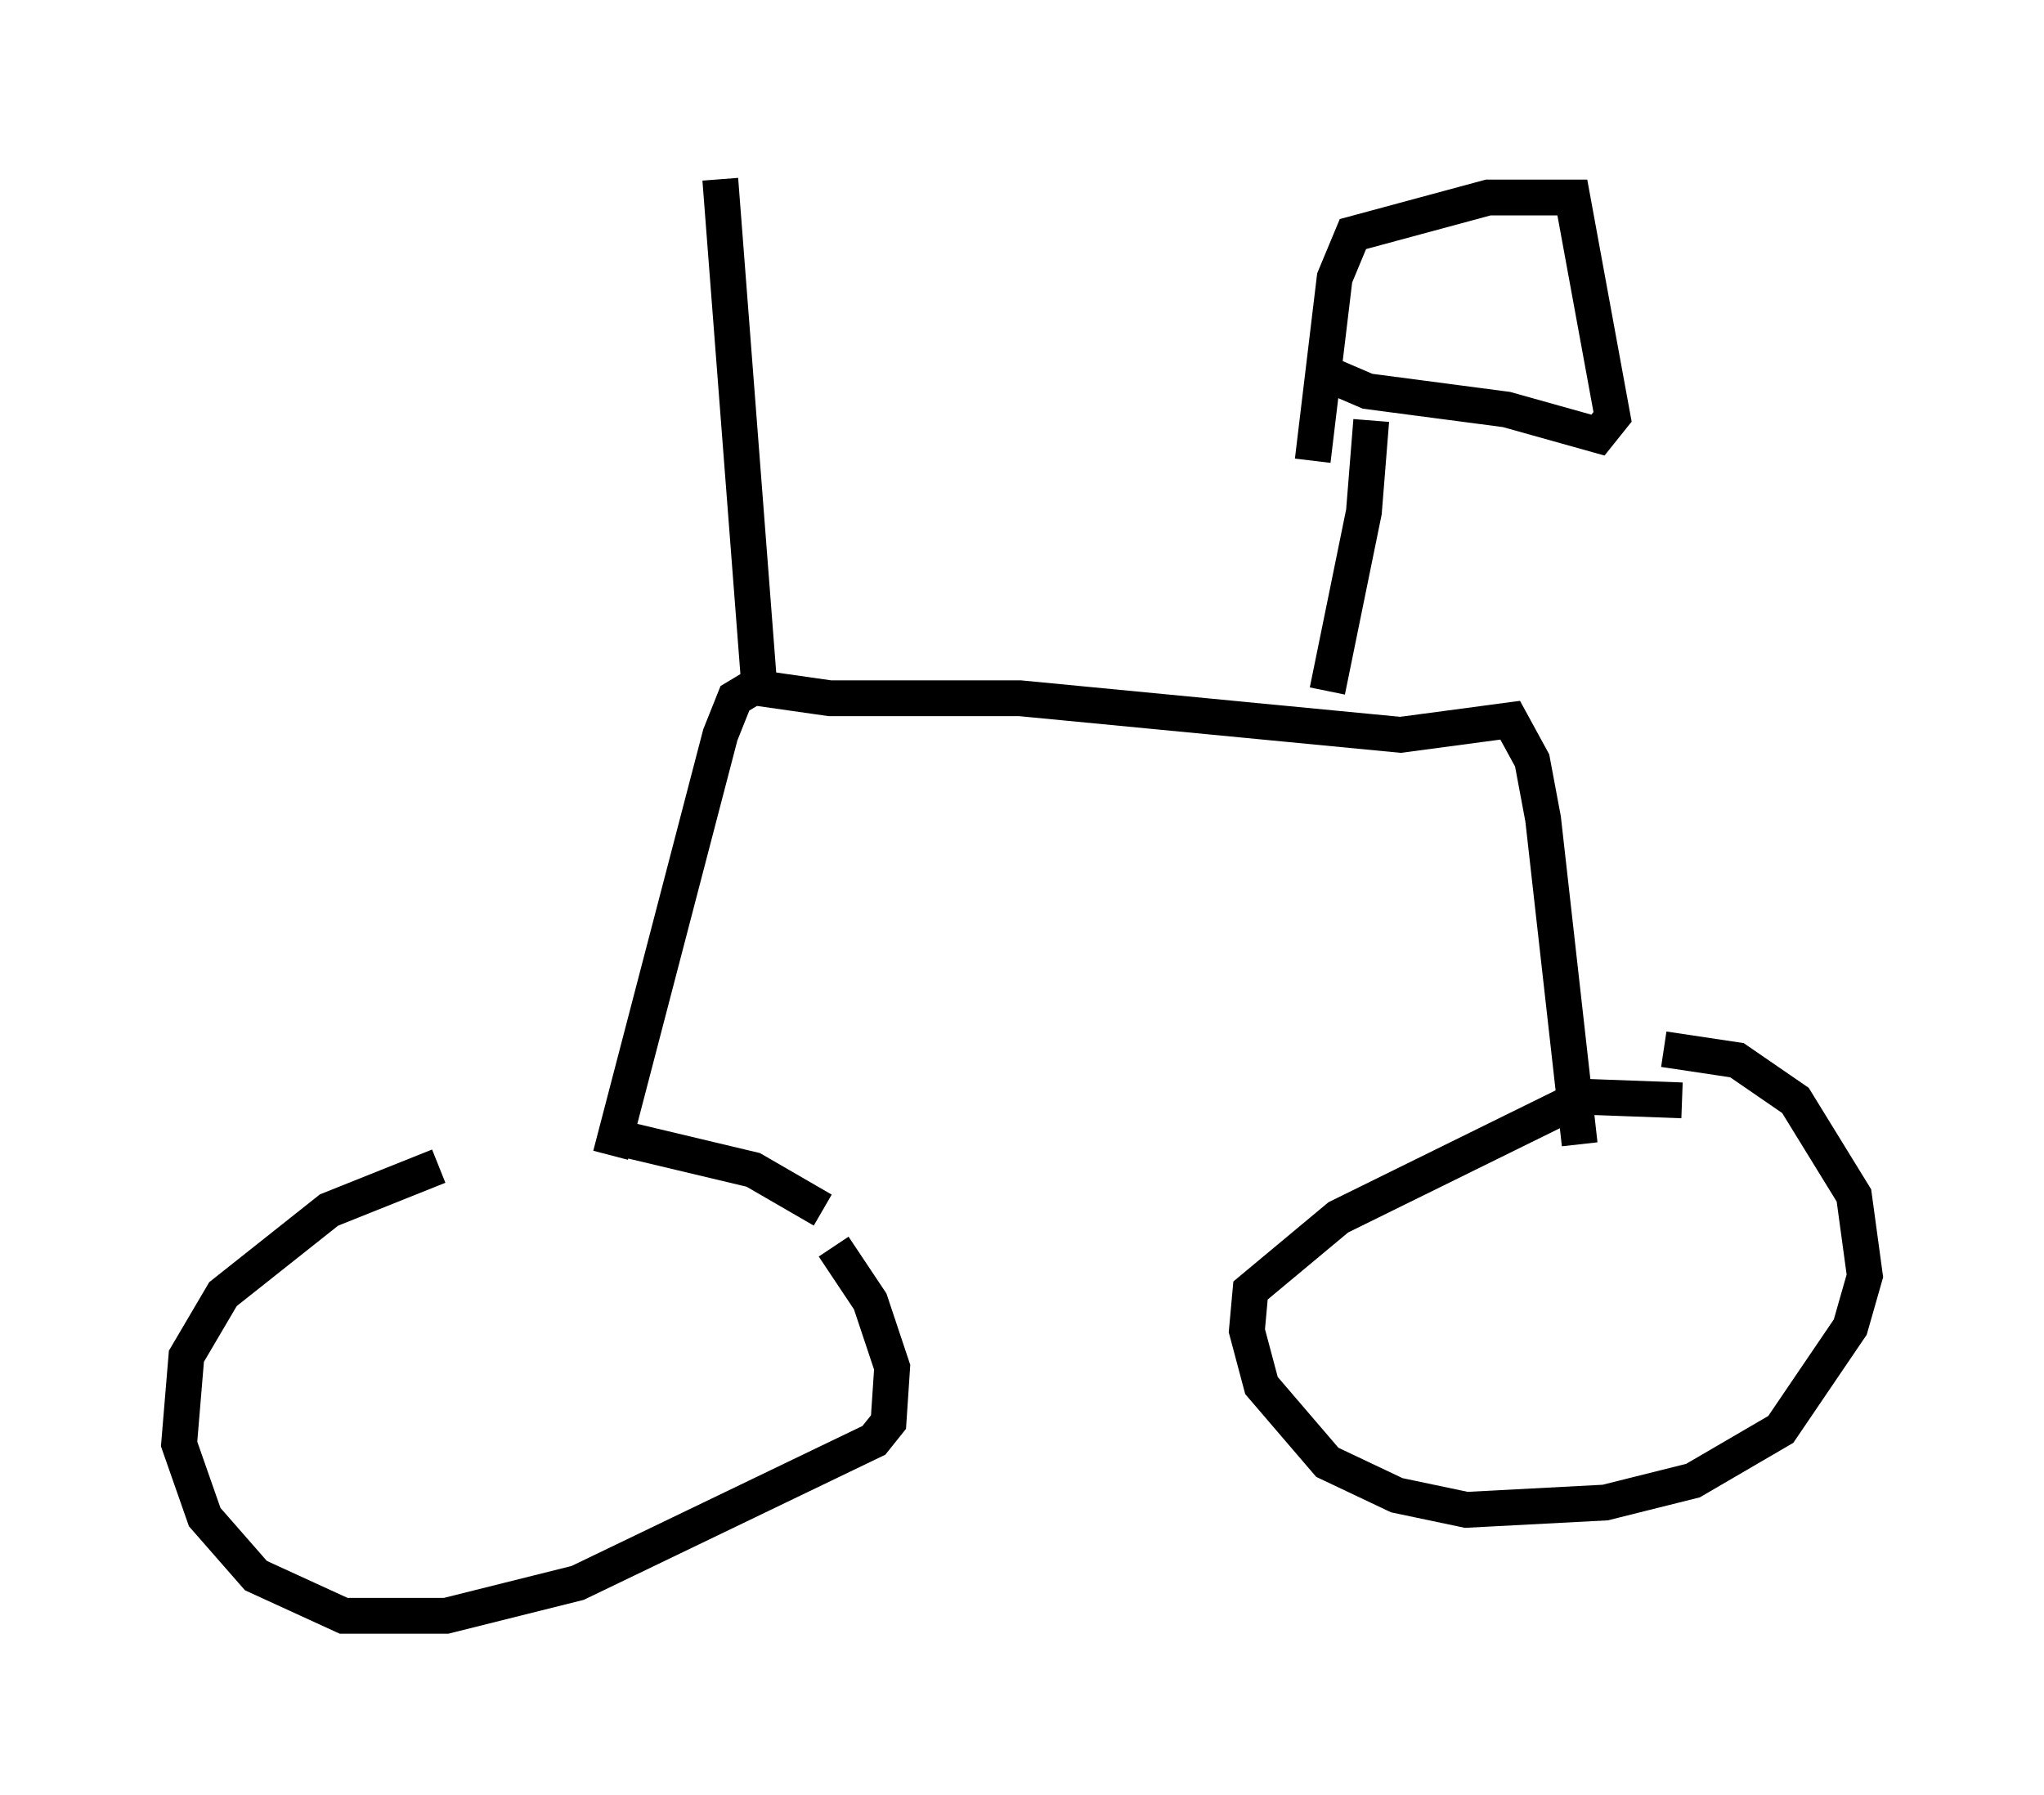 <?xml version="1.0" encoding="utf-8" ?>
<svg baseProfile="full" height="50.119" version="1.1" width="57.061" xmlns="http://www.w3.org/2000/svg" xmlns:ev="http://www.w3.org/2001/xml-events" xmlns:xlink="http://www.w3.org/1999/xlink"><defs /><rect fill="white" height="50.119" width="57.061" x="0" y="0" /><path d="M13.269, 32.563 m-1.021, 0.0 l-3.063, 1.225 -2.96, 2.348 l-1.021, 1.735 -0.204, 2.45 l0.715, 2.042 1.429, 1.633 l2.45, 1.123 2.858, 0.0 l3.675, -0.919 8.269, -3.981 l0.408, -0.51 0.102, -1.531 l-0.613, -1.838 -1.021, -1.531 m23.684, -4.083 l-2.756, -0.102 -6.84, 3.369 l-2.45, 2.042 -0.102, 1.123 l0.408, 1.531 1.838, 2.144 l1.94, 0.919 1.94, 0.408 l3.879, -0.204 2.45, -0.613 l2.45, -1.429 1.94, -2.858 l0.408, -1.429 -0.306, -2.246 l-1.633, -2.654 -1.633, -1.123 l-2.042, -0.306 m-23.479, 4.492 l-1.94, -1.123 -4.288, -1.021 m0.306, 0.613 l3.063, -11.74 0.408, -1.021 l0.51, -0.306 2.144, 0.306 l5.308, 0.0 10.617, 1.021 l3.063, -0.408 0.613, 1.123 l0.306, 1.633 1.021, 9.086 m-7.044, -12.658 l1.021, -5.002 0.204, -2.552 m-1.531, -1.429 l1.429, 0.613 3.879, 0.51 l2.552, 0.715 0.408, -0.51 l-1.123, -6.125 -2.348, 0.0 l-3.777, 1.021 -0.51, 1.225 l-0.613, 5.104 m-15.415, 6.738 l-1.123, -14.598 " fill="none" stroke="black" stroke-width="1" /></svg>